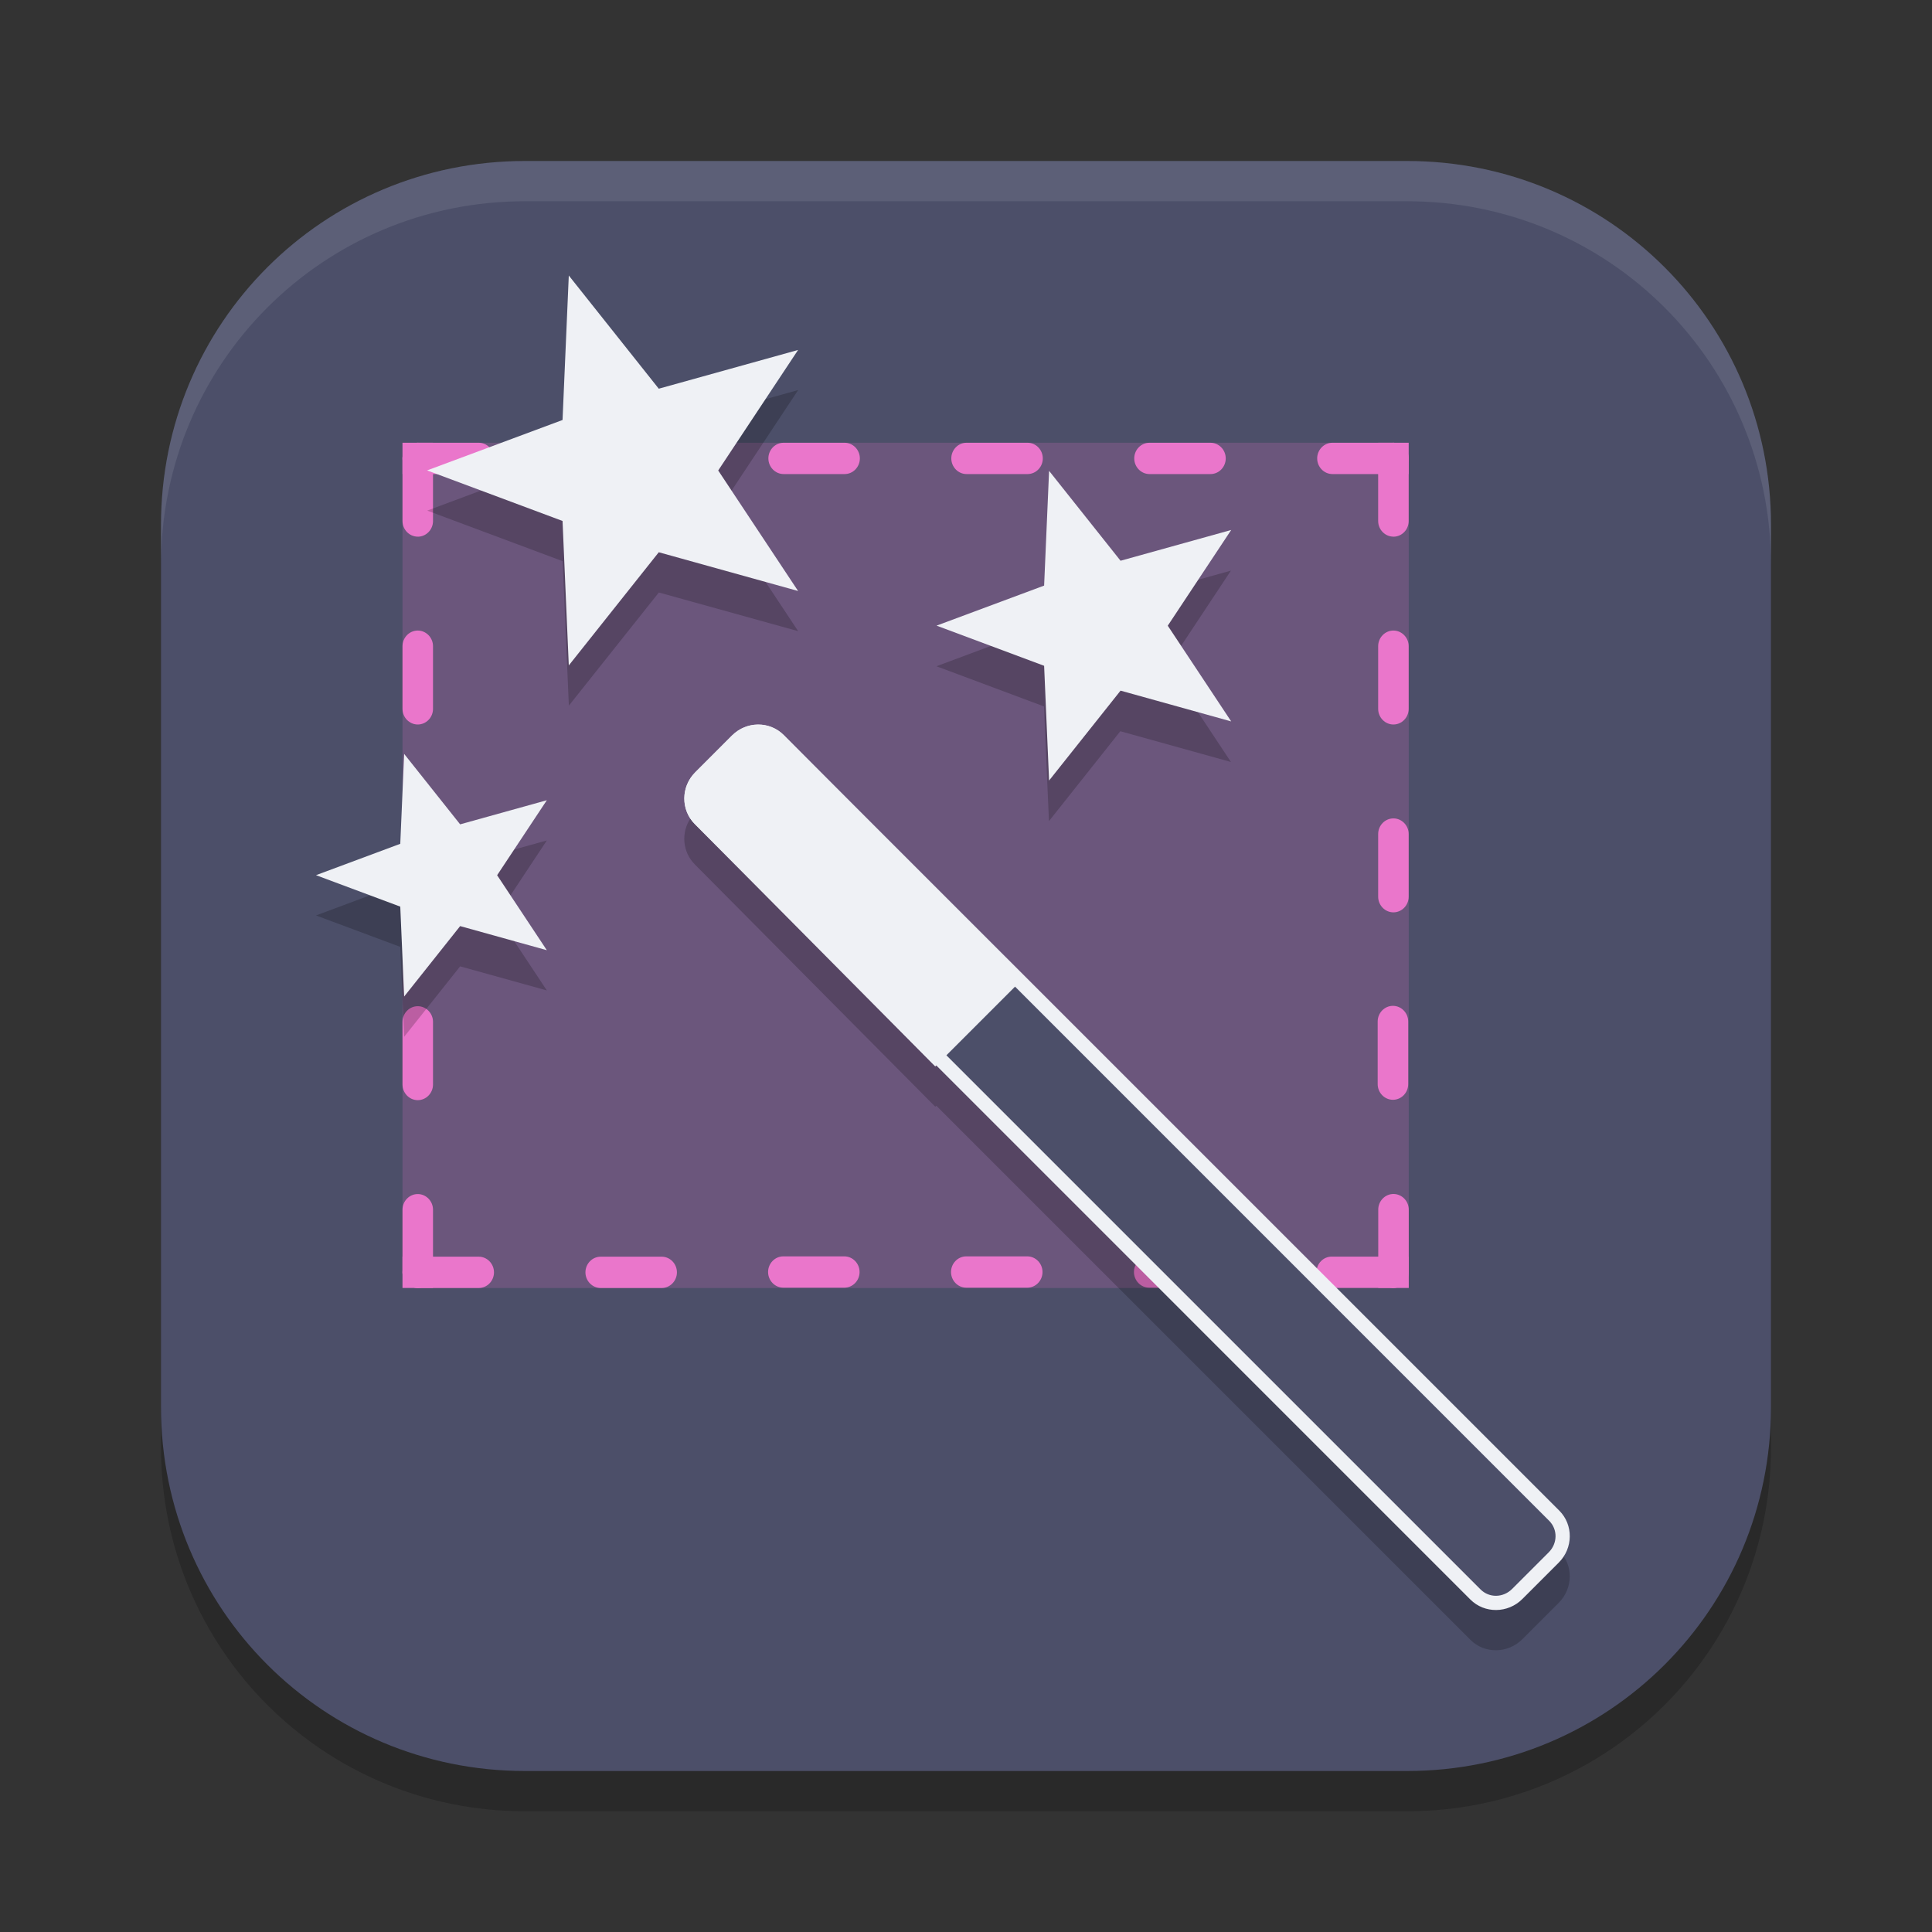 <svg xmlns="http://www.w3.org/2000/svg" width="48" height="48" version="1.1">
 <rect width="100%" height="100%" fill="#333333" stroke="none"/>
 <path style="opacity:0.2" d="m 13.041,5 c -5.01,0 -9.041,4.031 -9.041,9.041 V 35.959 C 4,40.969 8.031,45 13.041,45 H 34.959 C 39.969,45 44,40.969 44,35.959 V 14.041 C 44,9.031 39.969,5 34.959,5 Z"/>
 <path style="fill:#4c4f69" d="m 13.041,4 c -5.01,0 -9.041,4.031 -9.041,9.041 V 34.959 C 4,39.969 8.031,44 13.041,44 H 34.959 C 39.969,44 44,39.969 44,34.959 V 13.041 C 44,8.031 39.969,4 34.959,4 Z"/>
 <rect style="fill:#ea76cb;opacity:0.2" width="25" height="21" x="10" y="11"/>
 <path style="fill:#ea76cb" d="m 11.894,11.778 h -1.515 c -0.208,0 -0.379,-0.175 -0.379,-0.389 v 0 C 10,11.175 10.17,11 10.379,11 h 1.515 c 0.208,0 0.379,0.175 0.379,0.389 v 0 c 0,0.214 -0.17,0.389 -0.379,0.389 z"/>
 <path style="fill:#ea76cb" d="m 16.439,11.778 h -1.515 c -0.208,0 -0.379,-0.175 -0.379,-0.389 v 0 C 14.545,11.175 14.715,11 14.924,11 h 1.515 c 0.208,0 0.379,0.175 0.379,0.389 v 0 c 0,0.214 -0.17,0.389 -0.379,0.389 z"/>
 <path style="fill:#ea76cb" d="m 11.894,32 h -1.515 c -0.208,0 -0.379,-0.175 -0.379,-0.389 v 0 c 0,-0.214 0.17,-0.389 0.379,-0.389 h 1.515 c 0.208,0 0.379,0.175 0.379,0.389 v 0 C 12.273,31.825 12.102,32 11.894,32 Z"/>
 <path style="fill:#ea76cb" d="m 16.439,32 h -1.515 c -0.208,0 -0.379,-0.175 -0.379,-0.389 v 0 c 0,-0.214 0.17,-0.389 0.379,-0.389 h 1.515 c 0.208,0 0.379,0.175 0.379,0.389 v 0 C 16.818,31.825 16.647,32 16.439,32 Z"/>
 <path style="fill:#ea76cb" d="M 20.984,11.778 H 19.469 c -0.208,0 -0.379,-0.175 -0.379,-0.389 v 0 C 19.09,11.175 19.26,11 19.469,11 h 1.515 c 0.208,0 0.379,0.175 0.379,0.389 v 0 c 0,0.214 -0.17,0.389 -0.379,0.389 z"/>
 <path style="fill:#ea76cb" d="m 25.529,11.778 h -1.515 c -0.208,0 -0.379,-0.175 -0.379,-0.389 v 0 C 23.635,11.175 23.805,11 24.014,11 h 1.515 c 0.208,0 0.379,0.175 0.379,0.389 v 0 c 0,0.214 -0.17,0.389 -0.379,0.389 z"/>
 <path style="fill:#ea76cb" d="m 30.074,11.778 h -1.515 c -0.208,0 -0.379,-0.175 -0.379,-0.389 v 0 C 28.18,11.175 28.35,11 28.559,11 h 1.515 c 0.208,0 0.379,0.175 0.379,0.389 v 0 c 0,0.214 -0.17,0.389 -0.379,0.389 z"/>
 <path style="fill:#ea76cb" d="m 34.619,11.778 h -1.515 c -0.208,0 -0.379,-0.175 -0.379,-0.389 v 0 C 32.725,11.175 32.896,11 33.104,11 h 1.515 c 0.208,0 0.379,0.175 0.379,0.389 v 0 c 0,0.214 -0.17,0.389 -0.379,0.389 z"/>
 <path style="fill:#ea76cb" d="m 10.379,18 v 0 c -0.208,0 -0.379,-0.175 -0.379,-0.389 v -1.556 c 0,-0.214 0.17,-0.389 0.379,-0.389 v 0 c 0.208,0 0.379,0.175 0.379,0.389 v 1.556 c 0,0.214 -0.17,0.389 -0.379,0.389 z"/>
 <path style="fill:#ea76cb" d="m 10.379,13.333 v 0 c -0.208,0 -0.379,-0.175 -0.379,-0.389 V 11.389 C 10,11.175 10.17,11 10.379,11 v 0 c 0.208,0 0.379,0.175 0.379,0.389 v 1.556 c 0,0.214 -0.17,0.389 -0.379,0.389 z"/>
 <path style="fill:#ea76cb" d="m 10.379,27.333 v 0 c -0.208,0 -0.379,-0.175 -0.379,-0.389 v -1.556 c 0,-0.214 0.17,-0.389 0.379,-0.389 v 0 c 0.208,0 0.379,0.175 0.379,0.389 v 1.556 c 0,0.214 -0.17,0.389 -0.379,0.389 z"/>
 <path style="fill:#ea76cb" d="m 10.379,32 v 0 c -0.208,0 -0.379,-0.175 -0.379,-0.389 v -1.556 c 0,-0.214 0.17,-0.389 0.379,-0.389 v 0 c 0.208,0 0.379,0.175 0.379,0.389 v 1.556 C 10.758,31.825 10.587,32 10.379,32 Z"/>
 <path style="fill:#ea76cb" d="m 10.379,22.667 v 0 c -0.208,0 -0.379,-0.175 -0.379,-0.389 v -1.556 c 0,-0.214 0.17,-0.389 0.379,-0.389 v 0 c 0.208,0 0.379,0.175 0.379,0.389 v 1.556 c 0,0.214 -0.17,0.389 -0.379,0.389 z"/>
 <path style="fill:#ea76cb" d="m 34.619,18 v 0 c -0.208,0 -0.379,-0.175 -0.379,-0.389 v -1.556 c 0,-0.214 0.17,-0.389 0.379,-0.389 v 0 c 0.208,0 0.379,0.175 0.379,0.389 v 1.556 c 0,0.214 -0.17,0.389 -0.379,0.389 z"/>
 <path style="fill:#ea76cb" d="m 34.619,13.333 v 0 c -0.208,0 -0.379,-0.175 -0.379,-0.389 V 11.389 C 34.24,11.175 34.411,11 34.619,11 v 0 c 0.208,0 0.379,0.175 0.379,0.389 v 1.556 c 0,0.214 -0.17,0.389 -0.379,0.389 z"/>
 <path style="fill:#ea76cb" d="m 34.619,22.667 v 0 c -0.208,0 -0.379,-0.175 -0.379,-0.389 v -1.556 c 0,-0.214 0.17,-0.389 0.379,-0.389 v 0 c 0.208,0 0.379,0.175 0.379,0.389 v 1.556 c 0,0.214 -0.17,0.389 -0.379,0.389 z"/>
 <rect style="fill:#ea76cb" width=".758" height=".778" x="10" y="11"/>
 <rect style="fill:#ea76cb" width=".758" height=".778" x="34.24" y="11"/>
 <rect style="fill:#ea76cb" width=".758" height=".778" x="10" y="31.22"/>
 <path style="fill:#ea76cb" d="m 34.242,31.609 v -1.556 c 0,-0.214 0.17,-0.389 0.379,-0.389 v 0 C 34.83,29.665 35,29.84 35,30.054 v 1.556 c 0,0.214 -0.17,0.389 -0.379,0.389 v 0 c -0.208,0 -0.379,-0.175 -0.379,-0.389 z"/>
 <path style="fill:#ea76cb" d="m 32.707,31.609 v 0 c 0,-0.214 0.17,-0.389 0.379,-0.389 h 1.515 c 0.208,0 0.379,0.175 0.379,0.389 v 0 c 0,0.214 -0.17,0.389 -0.379,0.389 h -1.515 c -0.208,0 -0.379,-0.175 -0.379,-0.389 z"/>
 <rect style="fill:#ea76cb" width=".778" height=".758" x="31.22" y="-35" transform="rotate(90)"/>
 <path style="fill:#ea76cb" d="m 34.607,27.324 v 0 c -0.208,0 -0.379,-0.175 -0.379,-0.389 v -1.556 c 0,-0.214 0.17,-0.389 0.379,-0.389 v 0 c 0.208,0 0.379,0.175 0.379,0.389 v 1.556 c 0,0.214 -0.17,0.389 -0.379,0.389 z"/>
 <path style="fill:#ea76cb" d="M 20.977,31.992 H 19.462 c -0.208,0 -0.379,-0.175 -0.379,-0.389 v 0 c 0,-0.214 0.17,-0.389 0.379,-0.389 h 1.515 c 0.208,0 0.379,0.175 0.379,0.389 v 0 c 0,0.214 -0.17,0.389 -0.379,0.389 z"/>
 <path style="fill:#ea76cb" d="m 25.522,31.992 h -1.515 c -0.208,0 -0.379,-0.175 -0.379,-0.389 v 0 c 0,-0.214 0.17,-0.389 0.379,-0.389 h 1.515 c 0.208,0 0.379,0.175 0.379,0.389 v 0 c 0,0.214 -0.17,0.389 -0.379,0.389 z"/>
 <path style="fill:#ea76cb" d="m 30.067,31.992 h -1.515 c -0.208,0 -0.379,-0.175 -0.379,-0.389 v 0 c 0,-0.214 0.17,-0.389 0.379,-0.389 h 1.515 c 0.208,0 0.379,0.175 0.379,0.389 v 0 c 0,0.214 -0.17,0.389 -0.379,0.389 z"/>
 <path style="opacity:0.2" d="m 14.133,7.84 -0.154,3.59 -3.365,1.256 3.365,1.256 0.154,3.59 2.236,-2.812 3.461,0.961 -1.984,-2.994 1.984,-2.996 -3.461,0.963 z m 11.928,4.865 -0.123,2.85 -2.672,0.998 2.672,0.998 0.123,2.85 1.773,-2.234 2.748,0.764 -1.574,-2.377 1.574,-2.377 -2.748,0.764 z m -7.223,6.295 c -0.178,1.38e-4 -0.358,0.053 -0.512,0.158 -0.002,0.001 -0.002,0.003 -0.004,0.004 -0.044,0.03 -0.086,0.065 -0.125,0.104 -0.004,0.004 -0.01,0.006 -0.014,0.01 l -0.908,0.906 c -0.013,0.013 -0.023,0.029 -0.035,0.043 -0.024,0.026 -0.046,0.054 -0.066,0.082 -0.007,0.01 -0.015,0.019 -0.021,0.029 -0.235,0.352 -0.197,0.832 0.109,1.139 l 5.975,6.021 0.025,-0.025 13.27,13.27 c 0.353,0.353 0.932,0.343 1.289,-0.014 l 0.906,-0.906 c 0.357,-0.357 0.367,-0.936 0.014,-1.289 L 19.473,19.264 c -0.043,-0.044 -0.093,-0.082 -0.143,-0.115 -0.149,-0.098 -0.319,-0.149 -0.492,-0.148 z m -8.797,0.729 -0.096,2.234 -2.094,0.781 2.094,0.781 0.096,2.234 1.391,-1.75 2.154,0.598 -1.234,-1.863 1.234,-1.863 -2.154,0.598 z"/>
 <path style="fill:#eff1f5" transform="matrix(0,-1.339,-1.339,0,11.358,43.241)" d="m 20.685,-8.895 -0.745,-1.996 -2.129,-0.092 1.668,-1.326 -0.571,-2.053 1.776,1.177 1.776,-1.177 -0.571,2.053 1.668,1.326 -2.129,0.092 z"/>
 <path style="fill:#eff1f5" transform="matrix(0,-1.049,-1.049,0,-1.48,43.442)" d="m 20.685,-8.895 -0.745,-1.996 -2.129,-0.092 1.668,-1.326 -0.571,-2.053 1.776,1.177 1.776,-1.177 -0.571,2.053 1.668,1.326 -2.129,0.092 z"/>
 <path style="fill:#eff1f5" transform="matrix(0,-1.686,-1.686,0,-4.386,46.562)" d="m 20.685,-8.895 -0.745,-1.996 -2.129,-0.092 1.668,-1.326 -0.571,-2.053 1.776,1.177 1.776,-1.177 -0.571,2.053 1.668,1.326 -2.129,0.092 z"/>
 <path style="fill:#eff1f5" d="m 17.276,19.183 c -0.357,0.357 -0.366,0.936 -0.012,1.29 L 36.531,39.74 c 0.353,0.353 0.933,0.345 1.29,-0.012 l 0.907,-0.907 c 0.357,-0.357 0.366,-0.936 0.012,-1.29 L 19.472,18.264 c -0.353,-0.353 -0.933,-0.345 -1.29,0.012 z"/>
 <path style="fill:#4c4f69" d="m 17.528,19.434 0.907,-0.907 c 0.225,-0.225 0.572,-0.227 0.786,-0.012 l 19.267,19.268 c 0.215,0.215 0.213,0.561 -0.012,0.786 l -0.907,0.907 c -0.225,0.225 -0.572,0.227 -0.786,0.012 L 17.515,20.221 c -0.215,-0.215 -0.213,-0.561 0.012,-0.786 z"/>
 <path style="fill:#eff1f5" d="m 17.266,19.197 c -0.354,0.354 -0.353,0.929 -0.004,1.278 l 5.974,6.021 2.211,-2.212 -5.974,-6.021 c -0.348,-0.351 -0.922,-0.352 -1.276,0.003 z"/>
 <path style="fill:#eff1f5;opacity:0.1" d="M 13.041 4 C 8.031 4 4 8.031 4 13.041 L 4 14.041 C 4 9.031 8.031 5 13.041 5 L 34.959 5 C 39.969 5 44 9.031 44 14.041 L 44 13.041 C 44 8.031 39.969 4 34.959 4 L 13.041 4 z"/>
</svg>
